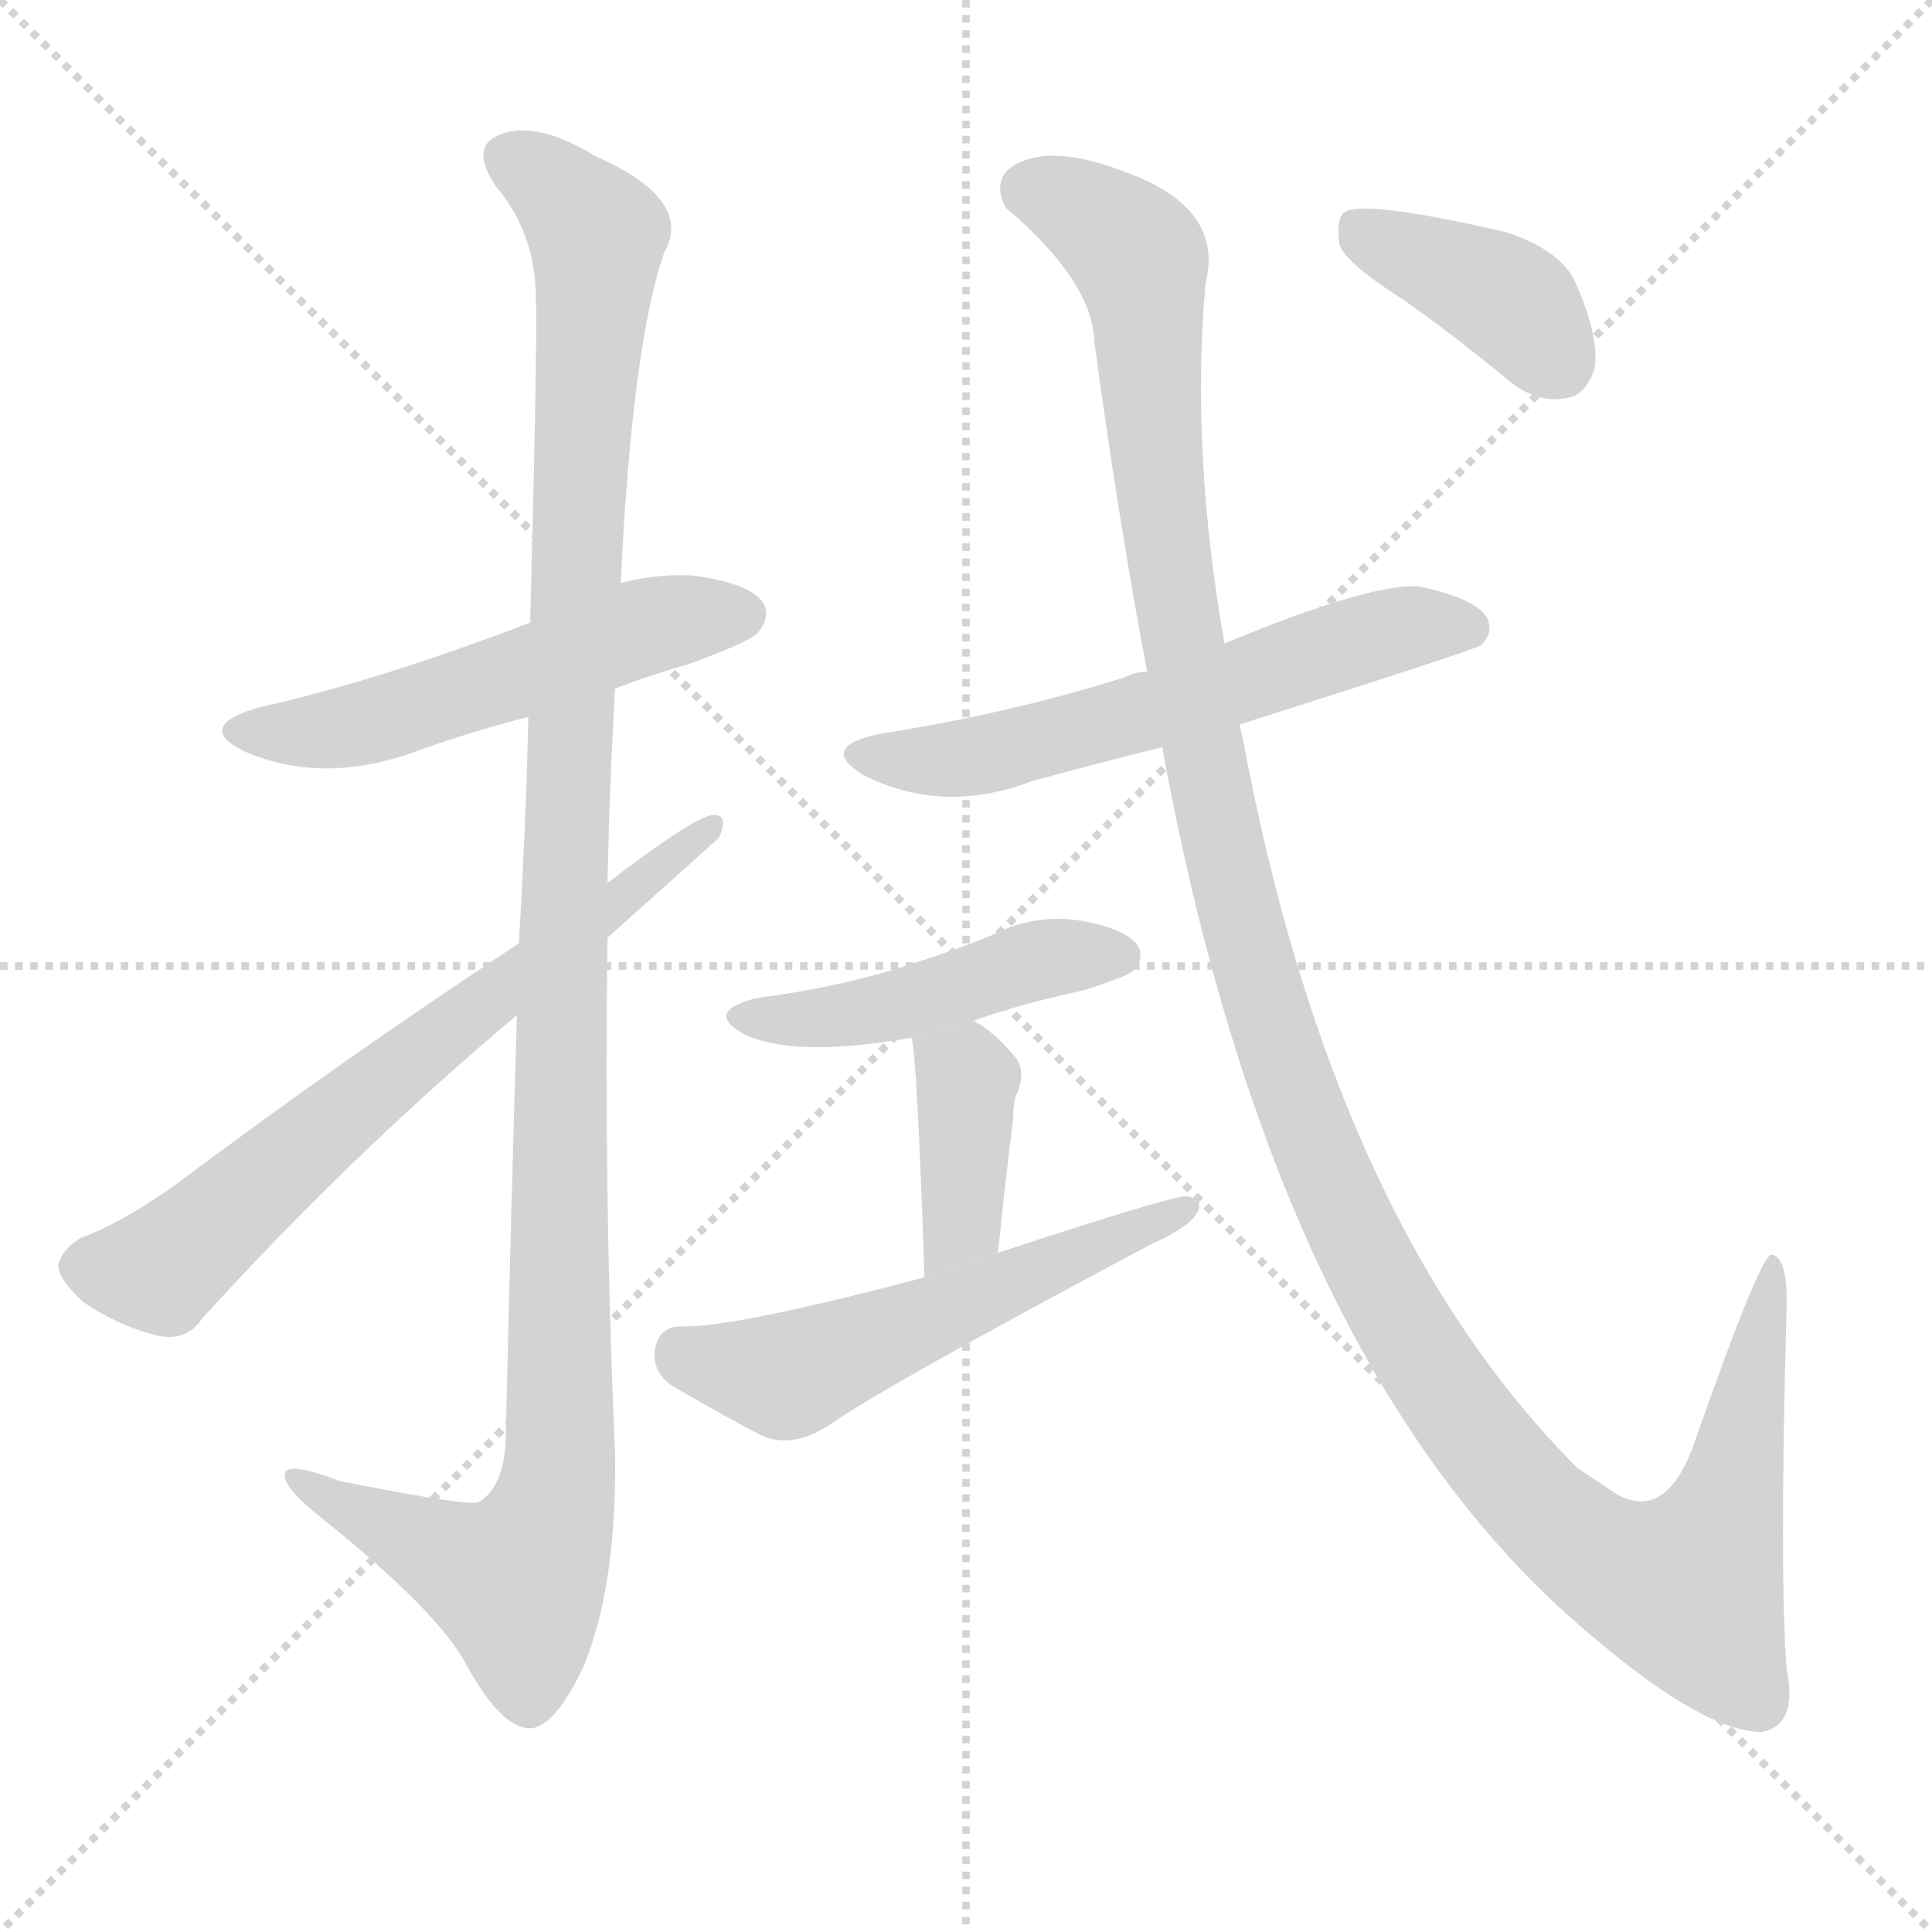 <svg version="1.1" viewBox="0 0 1024 1024" xmlns="http://www.w3.org/2000/svg">
  <g stroke="lightgray" stroke-dasharray="1,1" stroke-width="1" transform="scale(4, 4)">
    <line x1="0" y1="0" x2="256" y2="256"></line>
    <line x1="256" y1="0" x2="0" y2="256"></line>
    <line x1="128" y1="0" x2="128" y2="256"></line>
    <line x1="0" y1="128" x2="256" y2="128"></line>
  </g>
  <g transform="scale(1, -1) translate(0, -900)">
    <style type="text/css">
      
        @keyframes keyframes0 {
          from {
            stroke: blue;
            stroke-dashoffset: 529;
            stroke-width: 128;
          }
          63% {
            animation-timing-function: step-end;
            stroke: blue;
            stroke-dashoffset: 0;
            stroke-width: 128;
          }
          to {
            stroke: black;
            stroke-width: 1024;
          }
        }
        #make-me-a-hanzi-animation-0 {
          animation: keyframes0 0.681s both;
          animation-delay: 0s;
          animation-timing-function: linear;
        }
      
        @keyframes keyframes1 {
          from {
            stroke: blue;
            stroke-dashoffset: 1163;
            stroke-width: 128;
          }
          79% {
            animation-timing-function: step-end;
            stroke: blue;
            stroke-dashoffset: 0;
            stroke-width: 128;
          }
          to {
            stroke: black;
            stroke-width: 1024;
          }
        }
        #make-me-a-hanzi-animation-1 {
          animation: keyframes1 1.196s both;
          animation-delay: 0.681s;
          animation-timing-function: linear;
        }
      
        @keyframes keyframes2 {
          from {
            stroke: blue;
            stroke-dashoffset: 676;
            stroke-width: 128;
          }
          69% {
            animation-timing-function: step-end;
            stroke: blue;
            stroke-dashoffset: 0;
            stroke-width: 128;
          }
          to {
            stroke: black;
            stroke-width: 1024;
          }
        }
        #make-me-a-hanzi-animation-2 {
          animation: keyframes2 0.8s both;
          animation-delay: 1.877s;
          animation-timing-function: linear;
        }
      
        @keyframes keyframes3 {
          from {
            stroke: blue;
            stroke-dashoffset: 588;
            stroke-width: 128;
          }
          66% {
            animation-timing-function: step-end;
            stroke: blue;
            stroke-dashoffset: 0;
            stroke-width: 128;
          }
          to {
            stroke: black;
            stroke-width: 1024;
          }
        }
        #make-me-a-hanzi-animation-3 {
          animation: keyframes3 0.729s both;
          animation-delay: 2.677s;
          animation-timing-function: linear;
        }
      
        @keyframes keyframes4 {
          from {
            stroke: blue;
            stroke-dashoffset: 457;
            stroke-width: 128;
          }
          60% {
            animation-timing-function: step-end;
            stroke: blue;
            stroke-dashoffset: 0;
            stroke-width: 128;
          }
          to {
            stroke: black;
            stroke-width: 1024;
          }
        }
        #make-me-a-hanzi-animation-4 {
          animation: keyframes4 0.622s both;
          animation-delay: 3.406s;
          animation-timing-function: linear;
        }
      
        @keyframes keyframes5 {
          from {
            stroke: blue;
            stroke-dashoffset: 387;
            stroke-width: 128;
          }
          56% {
            animation-timing-function: step-end;
            stroke: blue;
            stroke-dashoffset: 0;
            stroke-width: 128;
          }
          to {
            stroke: black;
            stroke-width: 1024;
          }
        }
        #make-me-a-hanzi-animation-5 {
          animation: keyframes5 0.565s both;
          animation-delay: 4.028s;
          animation-timing-function: linear;
        }
      
        @keyframes keyframes6 {
          from {
            stroke: blue;
            stroke-dashoffset: 543;
            stroke-width: 128;
          }
          64% {
            animation-timing-function: step-end;
            stroke: blue;
            stroke-dashoffset: 0;
            stroke-width: 128;
          }
          to {
            stroke: black;
            stroke-width: 1024;
          }
        }
        #make-me-a-hanzi-animation-6 {
          animation: keyframes6 0.692s both;
          animation-delay: 4.592s;
          animation-timing-function: linear;
        }
      
        @keyframes keyframes7 {
          from {
            stroke: blue;
            stroke-dashoffset: 1303;
            stroke-width: 128;
          }
          81% {
            animation-timing-function: step-end;
            stroke: blue;
            stroke-dashoffset: 0;
            stroke-width: 128;
          }
          to {
            stroke: black;
            stroke-width: 1024;
          }
        }
        #make-me-a-hanzi-animation-7 {
          animation: keyframes7 1.31s both;
          animation-delay: 5.284s;
          animation-timing-function: linear;
        }
      
        @keyframes keyframes8 {
          from {
            stroke: blue;
            stroke-dashoffset: 390;
            stroke-width: 128;
          }
          56% {
            animation-timing-function: step-end;
            stroke: blue;
            stroke-dashoffset: 0;
            stroke-width: 128;
          }
          to {
            stroke: black;
            stroke-width: 1024;
          }
        }
        #make-me-a-hanzi-animation-8 {
          animation: keyframes8 0.567s both;
          animation-delay: 6.595s;
          animation-timing-function: linear;
        }
      
    </style>
    
      <path d="M 326 535 Q 344 542 365 548 Q 398 560 402 565 Q 409 574 404 581 Q 397 591 367 595 Q 348 596 329 591 L 281 570 Q 200 539 137 525 Q 103 515 129 502 Q 172 483 224 503 Q 249 512 280 520 L 326 535 Z" fill="lightgray"></path>
    
      <path d="M 274 362 Q 271 265 268 137 Q 267 112 254 104 Q 251 101 180 115 Q 149 127 151 117 Q 152 110 171 95 Q 232 46 247 18 Q 265 -15 280 -16 Q 293 -17 309 16 Q 327 59 326 130 Q 320 266 322 403 L 322 432 Q 323 484 326 535 L 329 591 Q 335 717 352 766 Q 368 794 316 817 Q 285 836 266 829 Q 248 823 263 801 Q 284 776 284 742 Q 285 723 281 570 L 280 520 Q 279 468 275 400 L 274 362 Z" fill="lightgray"></path>
    
      <path d="M 275 400 Q 178 336 93 272 Q 63 251 43 244 Q 33 238 31 230 Q 30 223 44 210 Q 63 197 84 192 Q 99 189 107 201 Q 186 288 274 362 L 322 403 Q 379 454 381 456 Q 387 469 377 468 Q 365 465 322 432 L 275 400 Z" fill="lightgray"></path>
    
      <path d="M 657 516 Q 783 556 785 558 Q 792 565 788 573 Q 781 583 753 589 Q 729 592 649 559 L 608 544 Q 602 544 596 541 Q 536 522 466 511 Q 433 504 458 489 Q 500 468 547 486 Q 580 495 616 504 L 657 516 Z" fill="lightgray"></path>
    
      <path d="M 516 359 Q 541 368 574 375 Q 596 382 600 385 Q 607 392 603 399 Q 596 408 573 412 Q 548 416 525 404 Q 500 394 470 385 Q 439 376 401 371 Q 373 364 394 352 Q 421 339 483 350 L 516 359 Z" fill="lightgray"></path>
    
      <path d="M 529 236 Q 533 276 537 307 Q 537 314 538 318 Q 545 333 537 341 Q 527 353 516 359 L 483 350 Q 486 343 490 223 L 529 236 Z" fill="lightgray"></path>
    
      <path d="M 490 223 Q 388 196 361 197 Q 349 197 347 184 Q 346 172 357 165 Q 390 146 404 139 Q 420 132 440 145 Q 470 166 611 241 Q 627 248 633 255 Q 640 264 629 266 Q 620 266 529 236 L 490 223 Z" fill="lightgray"></path>
    
      <path d="M 616 504 Q 677 170 846 31 Q 904 -18 934 -18 Q 953 -14 947 15 Q 943 64 947 210 Q 947 234 939 235 Q 933 235 899 138 Q 884 93 857 108 Q 848 114 836 122 Q 707 251 659 507 Q 658 511 657 516 L 649 559 Q 631 661 639 750 Q 649 790 596 809 Q 562 822 543 815 Q 524 808 533 790 Q 579 751 580 719 Q 593 623 608 544 L 616 504 Z" fill="lightgray"></path>
    
      <path d="M 744 741 Q 771 722 800 698 Q 815 686 830 689 Q 840 690 845 704 Q 848 720 836 748 Q 829 767 798 777 Q 720 795 712 787 Q 708 783 710 770 Q 714 760 744 741 Z" fill="lightgray"></path>
    
    
      <clipPath id="make-me-a-hanzi-clip-0">
        <path d="M 326 535 Q 344 542 365 548 Q 398 560 402 565 Q 409 574 404 581 Q 397 591 367 595 Q 348 596 329 591 L 281 570 Q 200 539 137 525 Q 103 515 129 502 Q 172 483 224 503 Q 249 512 280 520 L 326 535 Z"></path>
      </clipPath>
      <path clip-path="url(#make-me-a-hanzi-clip-0)" d="M 130 514 L 194 516 L 341 568 L 394 574" fill="none" id="make-me-a-hanzi-animation-0" stroke-dasharray="401 802" stroke-linecap="round"></path>
    
      <clipPath id="make-me-a-hanzi-clip-1">
        <path d="M 274 362 Q 271 265 268 137 Q 267 112 254 104 Q 251 101 180 115 Q 149 127 151 117 Q 152 110 171 95 Q 232 46 247 18 Q 265 -15 280 -16 Q 293 -17 309 16 Q 327 59 326 130 Q 320 266 322 403 L 322 432 Q 323 484 326 535 L 329 591 Q 335 717 352 766 Q 368 794 316 817 Q 285 836 266 829 Q 248 823 263 801 Q 284 776 284 742 Q 285 723 281 570 L 280 520 Q 279 468 275 400 L 274 362 Z"></path>
      </clipPath>
      <path clip-path="url(#make-me-a-hanzi-clip-1)" d="M 271 814 L 297 799 L 316 773 L 303 583 L 297 121 L 290 91 L 274 62 L 157 115" fill="none" id="make-me-a-hanzi-animation-1" stroke-dasharray="1035 2070" stroke-linecap="round"></path>
    
      <clipPath id="make-me-a-hanzi-clip-2">
        <path d="M 275 400 Q 178 336 93 272 Q 63 251 43 244 Q 33 238 31 230 Q 30 223 44 210 Q 63 197 84 192 Q 99 189 107 201 Q 186 288 274 362 L 322 403 Q 379 454 381 456 Q 387 469 377 468 Q 365 465 322 432 L 275 400 Z"></path>
      </clipPath>
      <path clip-path="url(#make-me-a-hanzi-clip-2)" d="M 42 229 L 85 227 L 224 344 L 311 411 L 328 418 L 335 432 L 346 434 L 376 461" fill="none" id="make-me-a-hanzi-animation-2" stroke-dasharray="548 1096" stroke-linecap="round"></path>
    
      <clipPath id="make-me-a-hanzi-clip-3">
        <path d="M 657 516 Q 783 556 785 558 Q 792 565 788 573 Q 781 583 753 589 Q 729 592 649 559 L 608 544 Q 602 544 596 541 Q 536 522 466 511 Q 433 504 458 489 Q 500 468 547 486 Q 580 495 616 504 L 657 516 Z"></path>
      </clipPath>
      <path clip-path="url(#make-me-a-hanzi-clip-3)" d="M 459 501 L 483 496 L 533 502 L 733 565 L 780 567" fill="none" id="make-me-a-hanzi-animation-3" stroke-dasharray="460 920" stroke-linecap="round"></path>
    
      <clipPath id="make-me-a-hanzi-clip-4">
        <path d="M 516 359 Q 541 368 574 375 Q 596 382 600 385 Q 607 392 603 399 Q 596 408 573 412 Q 548 416 525 404 Q 500 394 470 385 Q 439 376 401 371 Q 373 364 394 352 Q 421 339 483 350 L 516 359 Z"></path>
      </clipPath>
      <path clip-path="url(#make-me-a-hanzi-clip-4)" d="M 396 362 L 453 362 L 556 392 L 593 394" fill="none" id="make-me-a-hanzi-animation-4" stroke-dasharray="329 658" stroke-linecap="round"></path>
    
      <clipPath id="make-me-a-hanzi-clip-5">
        <path d="M 529 236 Q 533 276 537 307 Q 537 314 538 318 Q 545 333 537 341 Q 527 353 516 359 L 483 350 Q 486 343 490 223 L 529 236 Z"></path>
      </clipPath>
      <path clip-path="url(#make-me-a-hanzi-clip-5)" d="M 489 349 L 513 328 L 510 252 L 492 237" fill="none" id="make-me-a-hanzi-animation-5" stroke-dasharray="259 518" stroke-linecap="round"></path>
    
      <clipPath id="make-me-a-hanzi-clip-6">
        <path d="M 490 223 Q 388 196 361 197 Q 349 197 347 184 Q 346 172 357 165 Q 390 146 404 139 Q 420 132 440 145 Q 470 166 611 241 Q 627 248 633 255 Q 640 264 629 266 Q 620 266 529 236 L 490 223 Z"></path>
      </clipPath>
      <path clip-path="url(#make-me-a-hanzi-clip-6)" d="M 360 184 L 419 171 L 628 259" fill="none" id="make-me-a-hanzi-animation-6" stroke-dasharray="415 830" stroke-linecap="round"></path>
    
      <clipPath id="make-me-a-hanzi-clip-7">
        <path d="M 616 504 Q 677 170 846 31 Q 904 -18 934 -18 Q 953 -14 947 15 Q 943 64 947 210 Q 947 234 939 235 Q 933 235 899 138 Q 884 93 857 108 Q 848 114 836 122 Q 707 251 659 507 Q 658 511 657 516 L 649 559 Q 631 661 639 750 Q 649 790 596 809 Q 562 822 543 815 Q 524 808 533 790 Q 579 751 580 719 Q 593 623 608 544 L 616 504 Z"></path>
      </clipPath>
      <path clip-path="url(#make-me-a-hanzi-clip-7)" d="M 546 799 L 579 785 L 605 761 L 627 555 L 661 402 L 699 287 L 765 164 L 814 102 L 844 77 L 866 65 L 895 60 L 916 104 L 941 231" fill="none" id="make-me-a-hanzi-animation-7" stroke-dasharray="1175 2350" stroke-linecap="round"></path>
    
      <clipPath id="make-me-a-hanzi-clip-8">
        <path d="M 744 741 Q 771 722 800 698 Q 815 686 830 689 Q 840 690 845 704 Q 848 720 836 748 Q 829 767 798 777 Q 720 795 712 787 Q 708 783 710 770 Q 714 760 744 741 Z"></path>
      </clipPath>
      <path clip-path="url(#make-me-a-hanzi-clip-8)" d="M 717 781 L 795 744 L 826 708" fill="none" id="make-me-a-hanzi-animation-8" stroke-dasharray="262 524" stroke-linecap="round"></path>
    
  </g>
</svg>
